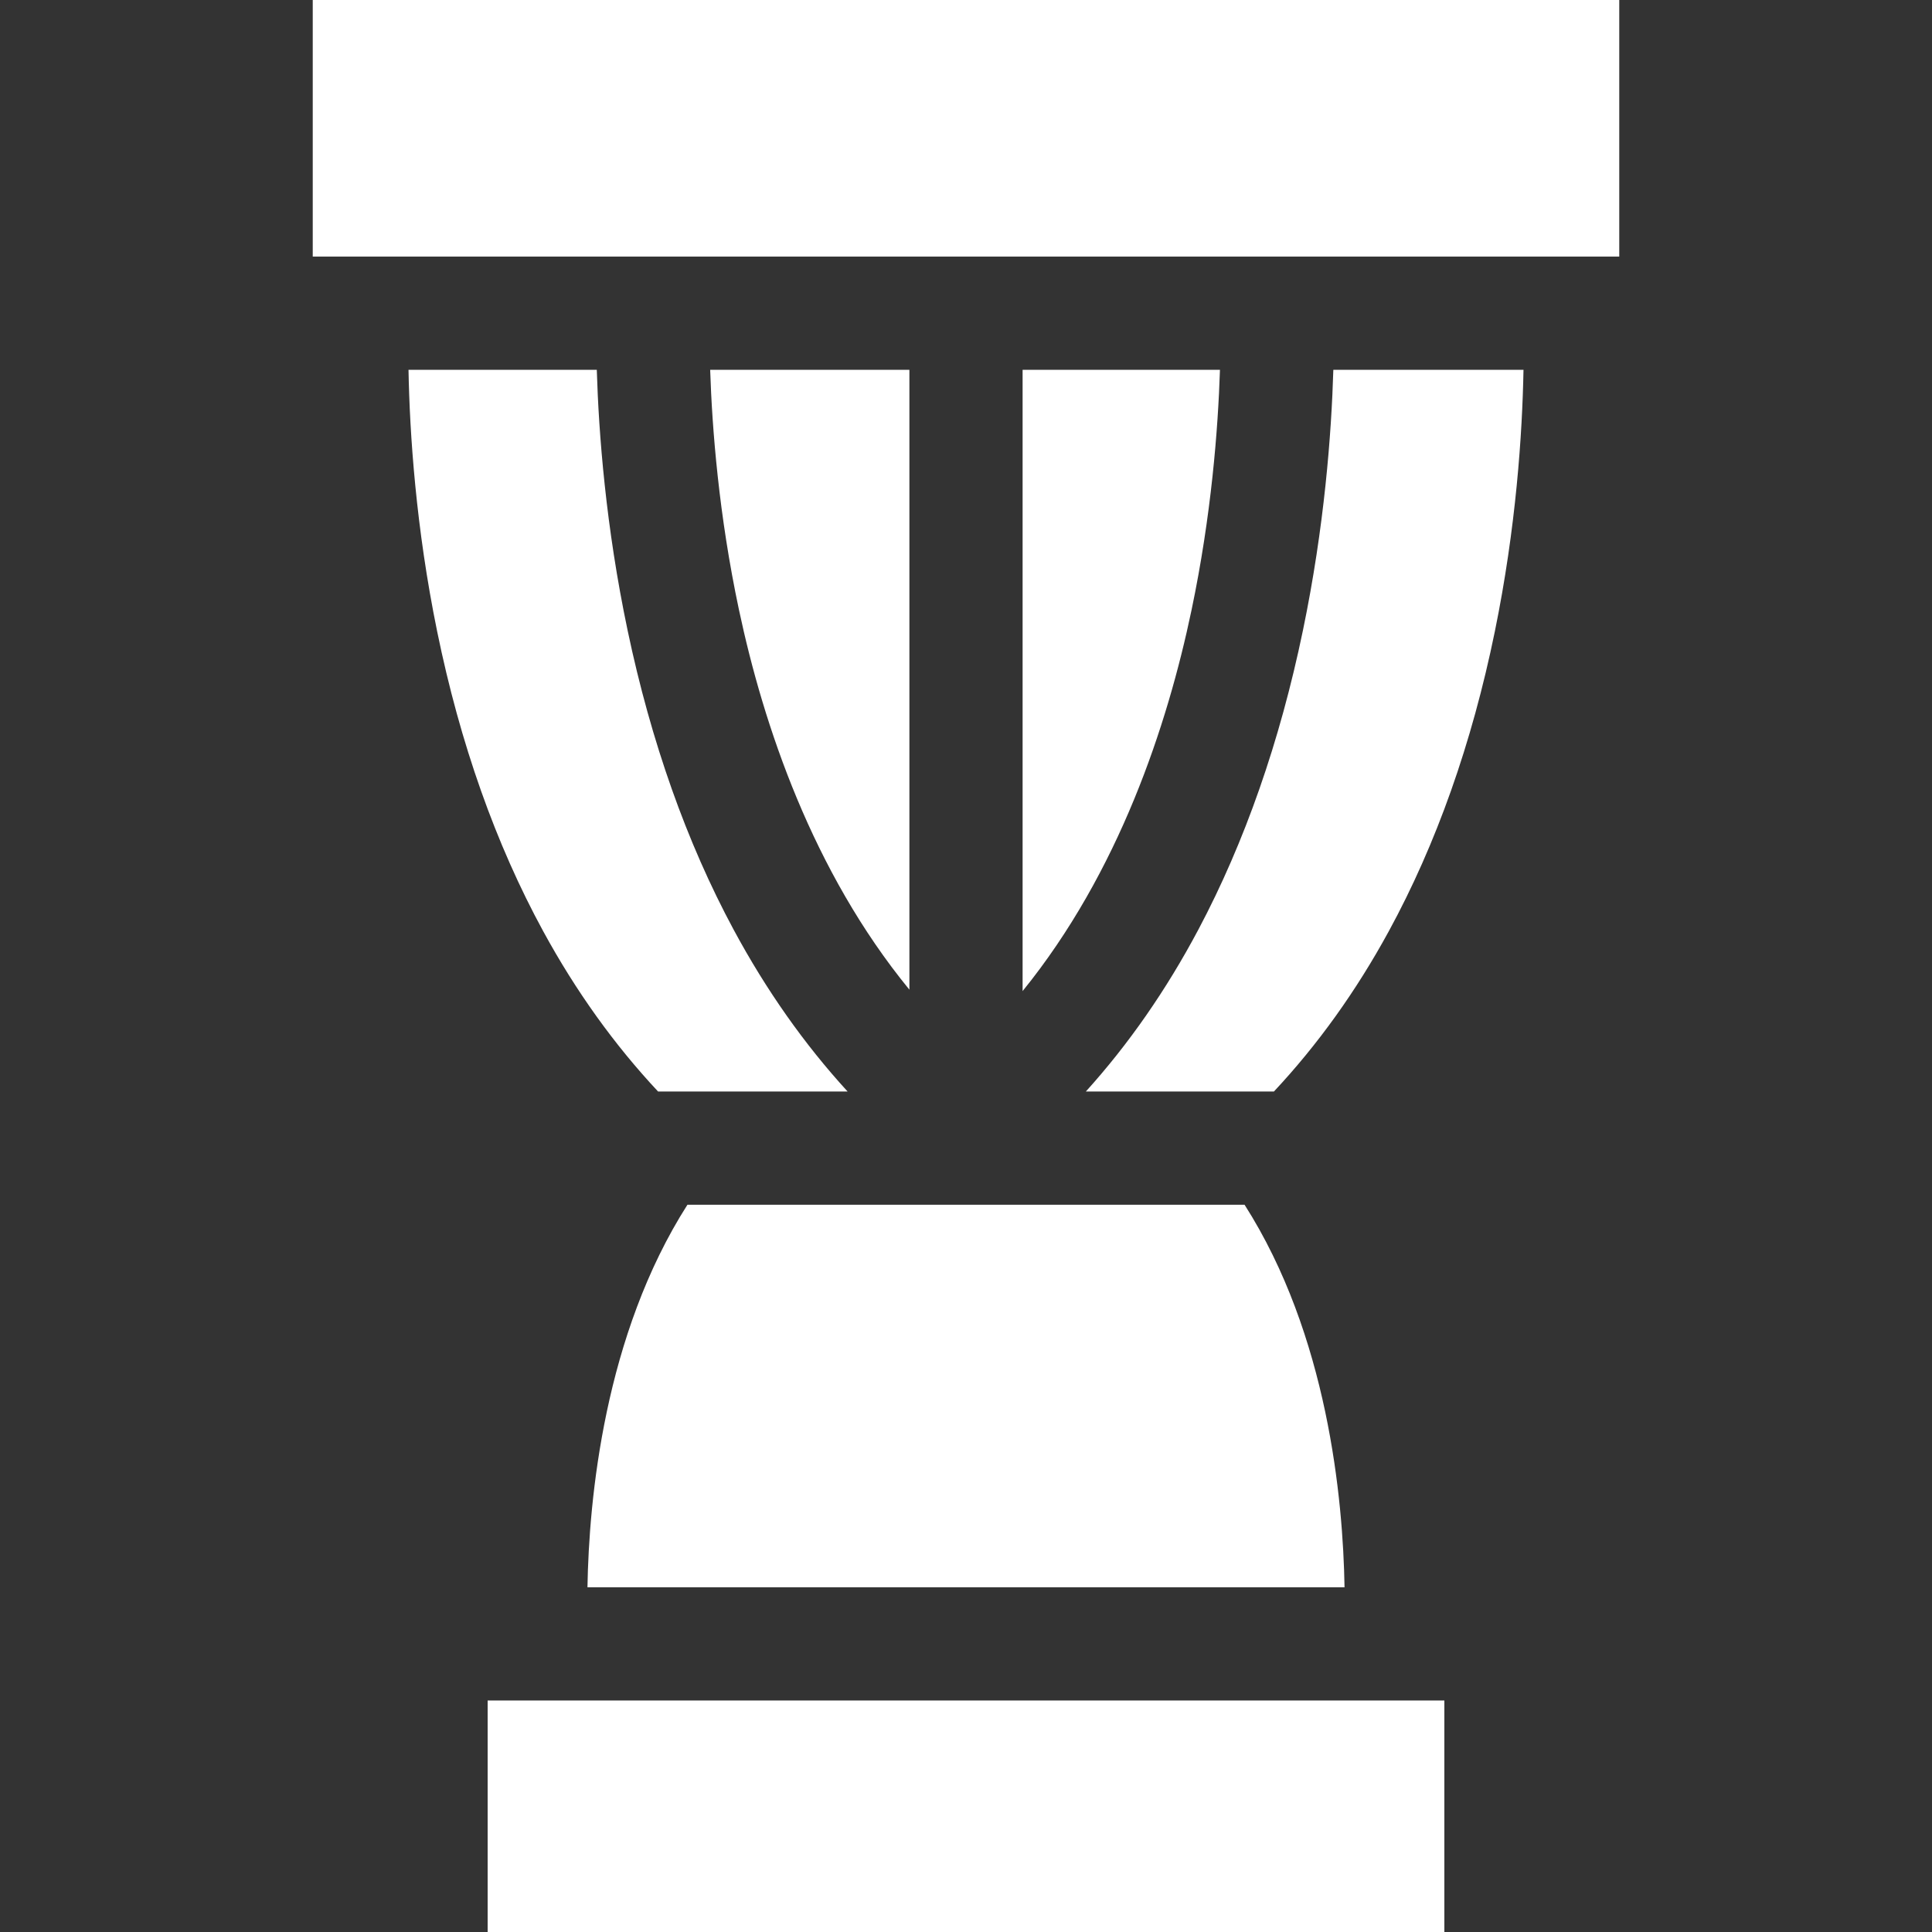 <?xml version="1.0"?>
<svg xmlns="http://www.w3.org/2000/svg" xmlns:xlink="http://www.w3.org/1999/xlink" version="1.1" id="Capa_1" x="0px" y="0px" viewBox="0 0 512 512" style="enable-background:new 0 0 512 512;" xml:space="preserve" width="512px" height="512px" class=""><rect x="0" y="0" width="512" height="512" fill="#333333" stroke="none"/><g><g>
	<g>
		<path d="M353.348,97.999V98c-0.5,16.882-2.353,41.557-8.053,69.042c-6.117,29.496-15.429,56.155-27.676,79.236    c-8.54,16.094-18.53,30.45-29.859,42.986h49.84c11.574-12.361,21.752-26.534,30.425-42.438    c12.596-23.097,22.058-49.835,28.121-79.471c5.641-27.57,7.282-52.365,7.597-69.356H353.348z" data-original="#000000" class="active-path" data-old_color="#000000" fill="#FFFFFF"/>
	</g>
</g><g>
	<g>
		<path d="M194.412,246.356c-12.428-23.091-21.877-49.762-28.084-79.272c-5.785-27.501-7.665-52.191-8.173-69.084h-49.897    c0.316,16.991,1.956,41.786,7.597,69.356c6.063,29.636,15.525,56.374,28.121,79.471c8.673,15.903,18.851,30.076,30.425,42.438    h50.227C213.167,276.748,203.057,262.419,194.412,246.356z" data-original="#000000" class="active-path" data-old_color="#000000" fill="#FFFFFF"/>
	</g>
</g><g>
	<g>
		<rect x="82.88" width="346.24" height="68" data-original="#000000" class="active-path" data-old_color="#000000" fill="#FFFFFF"/>
	</g>
</g><g>
	<g>
		<path d="M329.819,319.265H182.181c-22.055,34.559-26.103,77.951-26.497,101.383h200.632    C355.923,397.216,351.875,353.824,329.819,319.265z" data-original="#000000" class="active-path" data-old_color="#000000" fill="#FFFFFF"/>
	</g>
</g><g>
	<g>
		<path d="M271,98v164.649c25.516-31.463,38.341-70.317,44.77-100.979c5.268-25.126,7.025-48.002,7.533-63.67H271z" data-original="#000000" class="active-path" data-old_color="#000000" fill="#FFFFFF"/>
	</g>
</g><g>
	<g>
		<rect x="129.23" y="450.65" width="253.54" height="61.35" data-original="#000000" class="active-path" data-old_color="#000000" fill="#FFFFFF"/>
	</g>
</g><g>
	<g>
		<path d="M188.202,98c0.515,15.659,2.296,38.524,7.638,63.638c6.498,30.548,19.444,69.232,45.161,100.638V98H188.202z" data-original="#000000" class="active-path" data-old_color="#000000" fill="#FFFFFF"/>
	</g>
</g></g> </svg>
